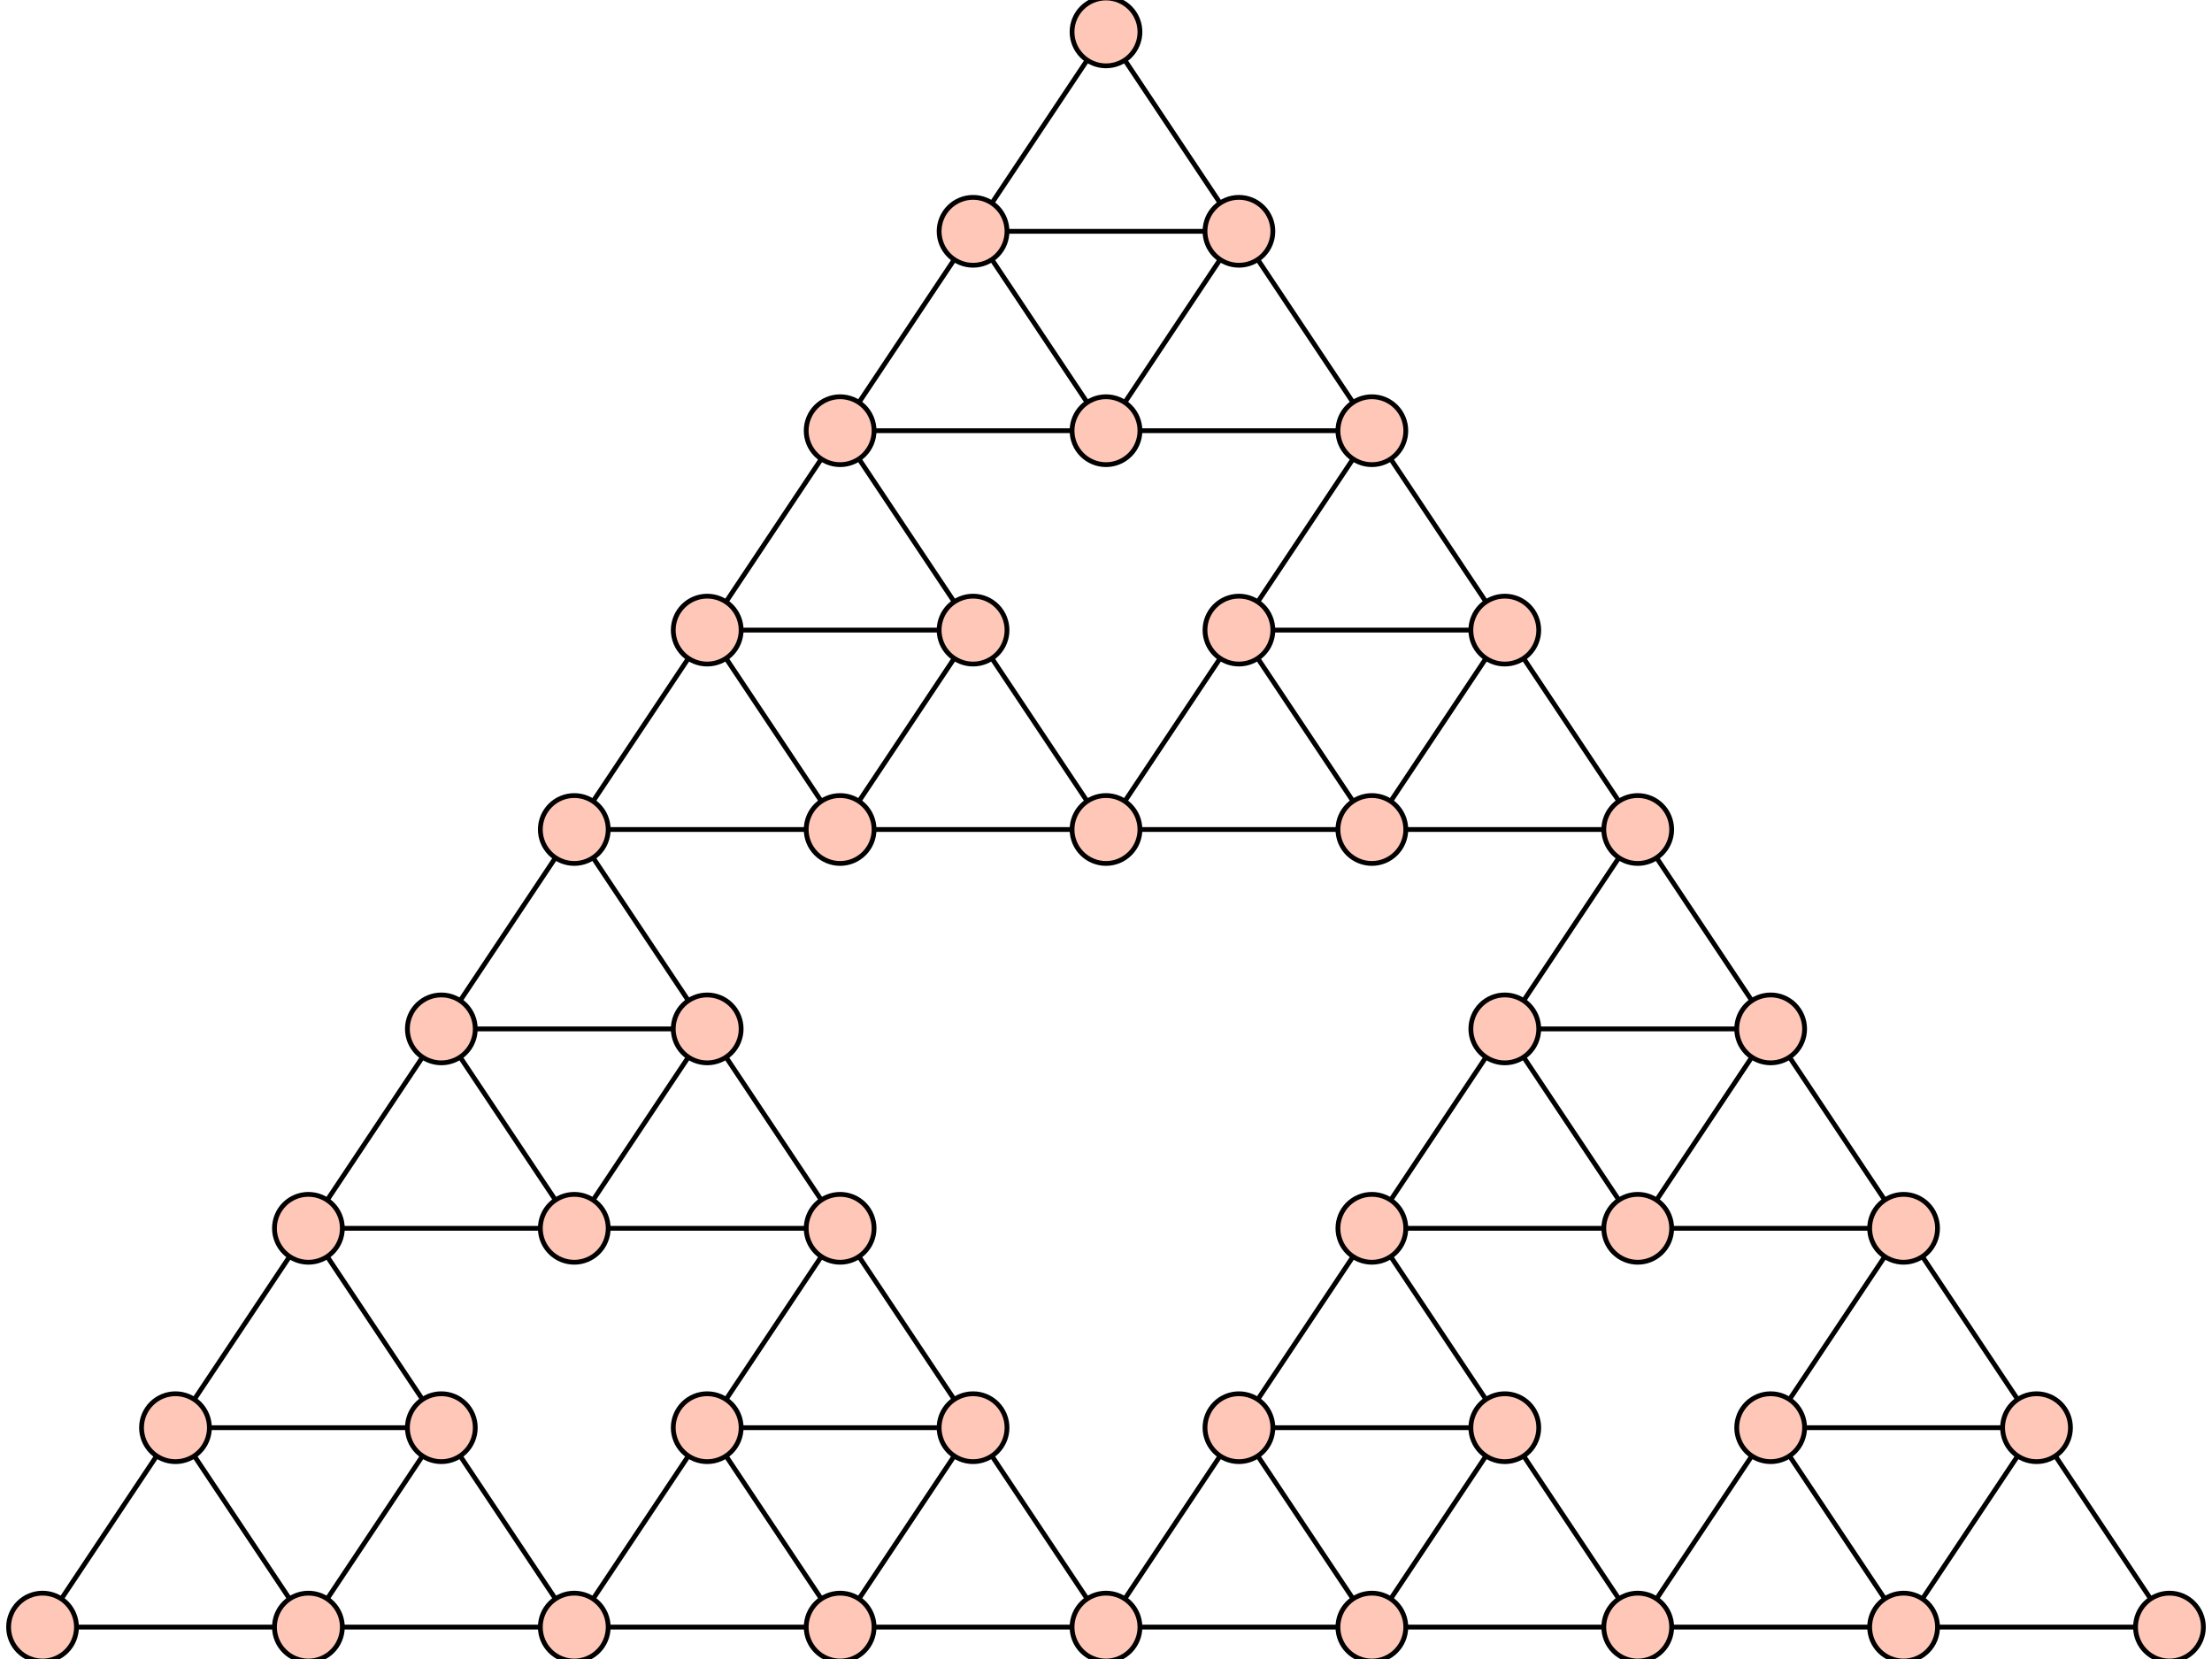 <?xml version="1.0" encoding="utf-8" standalone="no"?>
<!DOCTYPE svg PUBLIC "-//W3C//DTD SVG 1.1//EN"
  "http://www.w3.org/Graphics/SVG/1.1/DTD/svg11.dtd">
<!-- Created with matplotlib (https://matplotlib.org/) -->
<svg height="345.6pt" version="1.1" viewBox="0 0 460.8 345.6" width="460.8pt" xmlns="http://www.w3.org/2000/svg" xmlns:xlink="http://www.w3.org/1999/xlink">
 <defs>
  <style type="text/css">*{stroke-linecap:butt;stroke-linejoin:round;}</style>
 </defs>
 <g id="figure_1">
  <g id="patch_1">
   <path d="M 0 345.6 
L 460.8 345.6 
L 460.8 0 
L 0 0 
z
" style="fill:#ffffff;"/>
  </g>
  <g id="axes_1">
   <g id="patch_2">
    <path d="M 0 345.6 
L 460.8 345.6 
L 460.8 0 
L 0 0 
z
" style="fill:#ffffff;"/>
   </g>
   <g id="matplotlib.axis_1"/>
   <g id="matplotlib.axis_2"/>
   <g id="line2d_1">
    <path clip-path="url(#p52654d3a97)" d="M 8.862 338.954 
L 36.554 297.415 
" style="fill:none;stroke:#000000;stroke-linecap:square;"/>
   </g>
   <g id="line2d_2">
    <path clip-path="url(#p52654d3a97)" d="M 8.862 338.954 
L 64.246 338.954 
" style="fill:none;stroke:#000000;stroke-linecap:square;"/>
   </g>
   <g id="line2d_3">
    <path clip-path="url(#p52654d3a97)" d="M 36.554 297.415 
L 64.246 255.877 
" style="fill:none;stroke:#000000;stroke-linecap:square;"/>
   </g>
   <g id="line2d_4">
    <path clip-path="url(#p52654d3a97)" d="M 36.554 297.415 
L 64.246 338.954 
" style="fill:none;stroke:#000000;stroke-linecap:square;"/>
   </g>
   <g id="line2d_5">
    <path clip-path="url(#p52654d3a97)" d="M 36.554 297.415 
L 91.938 297.415 
" style="fill:none;stroke:#000000;stroke-linecap:square;"/>
   </g>
   <g id="line2d_6">
    <path clip-path="url(#p52654d3a97)" d="M 64.246 255.877 
L 91.938 297.415 
" style="fill:none;stroke:#000000;stroke-linecap:square;"/>
   </g>
   <g id="line2d_7">
    <path clip-path="url(#p52654d3a97)" d="M 64.246 255.877 
L 91.938 214.338 
" style="fill:none;stroke:#000000;stroke-linecap:square;"/>
   </g>
   <g id="line2d_8">
    <path clip-path="url(#p52654d3a97)" d="M 64.246 255.877 
L 119.631 255.877 
" style="fill:none;stroke:#000000;stroke-linecap:square;"/>
   </g>
   <g id="line2d_9">
    <path clip-path="url(#p52654d3a97)" d="M 64.246 338.954 
L 91.938 297.415 
" style="fill:none;stroke:#000000;stroke-linecap:square;"/>
   </g>
   <g id="line2d_10">
    <path clip-path="url(#p52654d3a97)" d="M 64.246 338.954 
L 119.631 338.954 
" style="fill:none;stroke:#000000;stroke-linecap:square;"/>
   </g>
   <g id="line2d_11">
    <path clip-path="url(#p52654d3a97)" d="M 91.938 297.415 
L 119.631 338.954 
" style="fill:none;stroke:#000000;stroke-linecap:square;"/>
   </g>
   <g id="line2d_12">
    <path clip-path="url(#p52654d3a97)" d="M 91.938 214.338 
L 119.631 172.8 
" style="fill:none;stroke:#000000;stroke-linecap:square;"/>
   </g>
   <g id="line2d_13">
    <path clip-path="url(#p52654d3a97)" d="M 91.938 214.338 
L 119.631 255.877 
" style="fill:none;stroke:#000000;stroke-linecap:square;"/>
   </g>
   <g id="line2d_14">
    <path clip-path="url(#p52654d3a97)" d="M 91.938 214.338 
L 147.323 214.338 
" style="fill:none;stroke:#000000;stroke-linecap:square;"/>
   </g>
   <g id="line2d_15">
    <path clip-path="url(#p52654d3a97)" d="M 119.631 172.8 
L 175.015 172.8 
" style="fill:none;stroke:#000000;stroke-linecap:square;"/>
   </g>
   <g id="line2d_16">
    <path clip-path="url(#p52654d3a97)" d="M 119.631 172.8 
L 147.323 214.338 
" style="fill:none;stroke:#000000;stroke-linecap:square;"/>
   </g>
   <g id="line2d_17">
    <path clip-path="url(#p52654d3a97)" d="M 119.631 172.8 
L 147.323 131.262 
" style="fill:none;stroke:#000000;stroke-linecap:square;"/>
   </g>
   <g id="line2d_18">
    <path clip-path="url(#p52654d3a97)" d="M 119.631 255.877 
L 147.323 214.338 
" style="fill:none;stroke:#000000;stroke-linecap:square;"/>
   </g>
   <g id="line2d_19">
    <path clip-path="url(#p52654d3a97)" d="M 119.631 255.877 
L 175.015 255.877 
" style="fill:none;stroke:#000000;stroke-linecap:square;"/>
   </g>
   <g id="line2d_20">
    <path clip-path="url(#p52654d3a97)" d="M 147.323 214.338 
L 175.015 255.877 
" style="fill:none;stroke:#000000;stroke-linecap:square;"/>
   </g>
   <g id="line2d_21">
    <path clip-path="url(#p52654d3a97)" d="M 119.631 338.954 
L 147.323 297.415 
" style="fill:none;stroke:#000000;stroke-linecap:square;"/>
   </g>
   <g id="line2d_22">
    <path clip-path="url(#p52654d3a97)" d="M 119.631 338.954 
L 175.015 338.954 
" style="fill:none;stroke:#000000;stroke-linecap:square;"/>
   </g>
   <g id="line2d_23">
    <path clip-path="url(#p52654d3a97)" d="M 147.323 297.415 
L 175.015 255.877 
" style="fill:none;stroke:#000000;stroke-linecap:square;"/>
   </g>
   <g id="line2d_24">
    <path clip-path="url(#p52654d3a97)" d="M 147.323 297.415 
L 175.015 338.954 
" style="fill:none;stroke:#000000;stroke-linecap:square;"/>
   </g>
   <g id="line2d_25">
    <path clip-path="url(#p52654d3a97)" d="M 147.323 297.415 
L 202.708 297.415 
" style="fill:none;stroke:#000000;stroke-linecap:square;"/>
   </g>
   <g id="line2d_26">
    <path clip-path="url(#p52654d3a97)" d="M 175.015 255.877 
L 202.708 297.415 
" style="fill:none;stroke:#000000;stroke-linecap:square;"/>
   </g>
   <g id="line2d_27">
    <path clip-path="url(#p52654d3a97)" d="M 175.015 338.954 
L 230.4 338.954 
" style="fill:none;stroke:#000000;stroke-linecap:square;"/>
   </g>
   <g id="line2d_28">
    <path clip-path="url(#p52654d3a97)" d="M 175.015 338.954 
L 202.708 297.415 
" style="fill:none;stroke:#000000;stroke-linecap:square;"/>
   </g>
   <g id="line2d_29">
    <path clip-path="url(#p52654d3a97)" d="M 202.708 297.415 
L 230.4 338.954 
" style="fill:none;stroke:#000000;stroke-linecap:square;"/>
   </g>
   <g id="line2d_30">
    <path clip-path="url(#p52654d3a97)" d="M 147.323 131.262 
L 175.015 172.8 
" style="fill:none;stroke:#000000;stroke-linecap:square;"/>
   </g>
   <g id="line2d_31">
    <path clip-path="url(#p52654d3a97)" d="M 147.323 131.262 
L 202.708 131.262 
" style="fill:none;stroke:#000000;stroke-linecap:square;"/>
   </g>
   <g id="line2d_32">
    <path clip-path="url(#p52654d3a97)" d="M 147.323 131.262 
L 175.015 89.723 
" style="fill:none;stroke:#000000;stroke-linecap:square;"/>
   </g>
   <g id="line2d_33">
    <path clip-path="url(#p52654d3a97)" d="M 175.015 89.723 
L 202.708 131.262 
" style="fill:none;stroke:#000000;stroke-linecap:square;"/>
   </g>
   <g id="line2d_34">
    <path clip-path="url(#p52654d3a97)" d="M 175.015 89.723 
L 202.708 48.185 
" style="fill:none;stroke:#000000;stroke-linecap:square;"/>
   </g>
   <g id="line2d_35">
    <path clip-path="url(#p52654d3a97)" d="M 175.015 89.723 
L 230.4 89.723 
" style="fill:none;stroke:#000000;stroke-linecap:square;"/>
   </g>
   <g id="line2d_36">
    <path clip-path="url(#p52654d3a97)" d="M 175.015 172.8 
L 202.708 131.262 
" style="fill:none;stroke:#000000;stroke-linecap:square;"/>
   </g>
   <g id="line2d_37">
    <path clip-path="url(#p52654d3a97)" d="M 175.015 172.8 
L 230.4 172.8 
" style="fill:none;stroke:#000000;stroke-linecap:square;"/>
   </g>
   <g id="line2d_38">
    <path clip-path="url(#p52654d3a97)" d="M 202.708 131.262 
L 230.4 172.8 
" style="fill:none;stroke:#000000;stroke-linecap:square;"/>
   </g>
   <g id="line2d_39">
    <path clip-path="url(#p52654d3a97)" d="M 202.708 48.185 
L 230.4 6.646 
" style="fill:none;stroke:#000000;stroke-linecap:square;"/>
   </g>
   <g id="line2d_40">
    <path clip-path="url(#p52654d3a97)" d="M 202.708 48.185 
L 230.4 89.723 
" style="fill:none;stroke:#000000;stroke-linecap:square;"/>
   </g>
   <g id="line2d_41">
    <path clip-path="url(#p52654d3a97)" d="M 202.708 48.185 
L 258.092 48.185 
" style="fill:none;stroke:#000000;stroke-linecap:square;"/>
   </g>
   <g id="line2d_42">
    <path clip-path="url(#p52654d3a97)" d="M 230.4 6.646 
L 258.092 48.185 
" style="fill:none;stroke:#000000;stroke-linecap:square;"/>
   </g>
   <g id="line2d_43">
    <path clip-path="url(#p52654d3a97)" d="M 230.4 89.723 
L 258.092 48.185 
" style="fill:none;stroke:#000000;stroke-linecap:square;"/>
   </g>
   <g id="line2d_44">
    <path clip-path="url(#p52654d3a97)" d="M 230.4 89.723 
L 285.785 89.723 
" style="fill:none;stroke:#000000;stroke-linecap:square;"/>
   </g>
   <g id="line2d_45">
    <path clip-path="url(#p52654d3a97)" d="M 258.092 48.185 
L 285.785 89.723 
" style="fill:none;stroke:#000000;stroke-linecap:square;"/>
   </g>
   <g id="line2d_46">
    <path clip-path="url(#p52654d3a97)" d="M 230.4 172.8 
L 258.092 131.262 
" style="fill:none;stroke:#000000;stroke-linecap:square;"/>
   </g>
   <g id="line2d_47">
    <path clip-path="url(#p52654d3a97)" d="M 230.4 172.8 
L 285.785 172.8 
" style="fill:none;stroke:#000000;stroke-linecap:square;"/>
   </g>
   <g id="line2d_48">
    <path clip-path="url(#p52654d3a97)" d="M 258.092 131.262 
L 285.785 89.723 
" style="fill:none;stroke:#000000;stroke-linecap:square;"/>
   </g>
   <g id="line2d_49">
    <path clip-path="url(#p52654d3a97)" d="M 258.092 131.262 
L 285.785 172.8 
" style="fill:none;stroke:#000000;stroke-linecap:square;"/>
   </g>
   <g id="line2d_50">
    <path clip-path="url(#p52654d3a97)" d="M 258.092 131.262 
L 313.477 131.262 
" style="fill:none;stroke:#000000;stroke-linecap:square;"/>
   </g>
   <g id="line2d_51">
    <path clip-path="url(#p52654d3a97)" d="M 285.785 89.723 
L 313.477 131.262 
" style="fill:none;stroke:#000000;stroke-linecap:square;"/>
   </g>
   <g id="line2d_52">
    <path clip-path="url(#p52654d3a97)" d="M 285.785 172.8 
L 341.169 172.8 
" style="fill:none;stroke:#000000;stroke-linecap:square;"/>
   </g>
   <g id="line2d_53">
    <path clip-path="url(#p52654d3a97)" d="M 285.785 172.8 
L 313.477 131.262 
" style="fill:none;stroke:#000000;stroke-linecap:square;"/>
   </g>
   <g id="line2d_54">
    <path clip-path="url(#p52654d3a97)" d="M 313.477 131.262 
L 341.169 172.8 
" style="fill:none;stroke:#000000;stroke-linecap:square;"/>
   </g>
   <g id="line2d_55">
    <path clip-path="url(#p52654d3a97)" d="M 230.4 338.954 
L 258.092 297.415 
" style="fill:none;stroke:#000000;stroke-linecap:square;"/>
   </g>
   <g id="line2d_56">
    <path clip-path="url(#p52654d3a97)" d="M 230.4 338.954 
L 285.785 338.954 
" style="fill:none;stroke:#000000;stroke-linecap:square;"/>
   </g>
   <g id="line2d_57">
    <path clip-path="url(#p52654d3a97)" d="M 258.092 297.415 
L 285.785 255.877 
" style="fill:none;stroke:#000000;stroke-linecap:square;"/>
   </g>
   <g id="line2d_58">
    <path clip-path="url(#p52654d3a97)" d="M 258.092 297.415 
L 285.785 338.954 
" style="fill:none;stroke:#000000;stroke-linecap:square;"/>
   </g>
   <g id="line2d_59">
    <path clip-path="url(#p52654d3a97)" d="M 258.092 297.415 
L 313.477 297.415 
" style="fill:none;stroke:#000000;stroke-linecap:square;"/>
   </g>
   <g id="line2d_60">
    <path clip-path="url(#p52654d3a97)" d="M 285.785 255.877 
L 313.477 214.338 
" style="fill:none;stroke:#000000;stroke-linecap:square;"/>
   </g>
   <g id="line2d_61">
    <path clip-path="url(#p52654d3a97)" d="M 285.785 255.877 
L 341.169 255.877 
" style="fill:none;stroke:#000000;stroke-linecap:square;"/>
   </g>
   <g id="line2d_62">
    <path clip-path="url(#p52654d3a97)" d="M 285.785 255.877 
L 313.477 297.415 
" style="fill:none;stroke:#000000;stroke-linecap:square;"/>
   </g>
   <g id="line2d_63">
    <path clip-path="url(#p52654d3a97)" d="M 285.785 338.954 
L 341.169 338.954 
" style="fill:none;stroke:#000000;stroke-linecap:square;"/>
   </g>
   <g id="line2d_64">
    <path clip-path="url(#p52654d3a97)" d="M 285.785 338.954 
L 313.477 297.415 
" style="fill:none;stroke:#000000;stroke-linecap:square;"/>
   </g>
   <g id="line2d_65">
    <path clip-path="url(#p52654d3a97)" d="M 313.477 297.415 
L 341.169 338.954 
" style="fill:none;stroke:#000000;stroke-linecap:square;"/>
   </g>
   <g id="line2d_66">
    <path clip-path="url(#p52654d3a97)" d="M 313.477 214.338 
L 341.169 172.8 
" style="fill:none;stroke:#000000;stroke-linecap:square;"/>
   </g>
   <g id="line2d_67">
    <path clip-path="url(#p52654d3a97)" d="M 313.477 214.338 
L 341.169 255.877 
" style="fill:none;stroke:#000000;stroke-linecap:square;"/>
   </g>
   <g id="line2d_68">
    <path clip-path="url(#p52654d3a97)" d="M 313.477 214.338 
L 368.862 214.338 
" style="fill:none;stroke:#000000;stroke-linecap:square;"/>
   </g>
   <g id="line2d_69">
    <path clip-path="url(#p52654d3a97)" d="M 341.169 172.8 
L 368.862 214.338 
" style="fill:none;stroke:#000000;stroke-linecap:square;"/>
   </g>
   <g id="line2d_70">
    <path clip-path="url(#p52654d3a97)" d="M 341.169 255.877 
L 368.862 214.338 
" style="fill:none;stroke:#000000;stroke-linecap:square;"/>
   </g>
   <g id="line2d_71">
    <path clip-path="url(#p52654d3a97)" d="M 341.169 255.877 
L 396.554 255.877 
" style="fill:none;stroke:#000000;stroke-linecap:square;"/>
   </g>
   <g id="line2d_72">
    <path clip-path="url(#p52654d3a97)" d="M 368.862 214.338 
L 396.554 255.877 
" style="fill:none;stroke:#000000;stroke-linecap:square;"/>
   </g>
   <g id="line2d_73">
    <path clip-path="url(#p52654d3a97)" d="M 341.169 338.954 
L 368.862 297.415 
" style="fill:none;stroke:#000000;stroke-linecap:square;"/>
   </g>
   <g id="line2d_74">
    <path clip-path="url(#p52654d3a97)" d="M 341.169 338.954 
L 396.554 338.954 
" style="fill:none;stroke:#000000;stroke-linecap:square;"/>
   </g>
   <g id="line2d_75">
    <path clip-path="url(#p52654d3a97)" d="M 368.862 297.415 
L 396.554 255.877 
" style="fill:none;stroke:#000000;stroke-linecap:square;"/>
   </g>
   <g id="line2d_76">
    <path clip-path="url(#p52654d3a97)" d="M 368.862 297.415 
L 396.554 338.954 
" style="fill:none;stroke:#000000;stroke-linecap:square;"/>
   </g>
   <g id="line2d_77">
    <path clip-path="url(#p52654d3a97)" d="M 368.862 297.415 
L 424.246 297.415 
" style="fill:none;stroke:#000000;stroke-linecap:square;"/>
   </g>
   <g id="line2d_78">
    <path clip-path="url(#p52654d3a97)" d="M 396.554 255.877 
L 424.246 297.415 
" style="fill:none;stroke:#000000;stroke-linecap:square;"/>
   </g>
   <g id="line2d_79">
    <path clip-path="url(#p52654d3a97)" d="M 396.554 338.954 
L 424.246 297.415 
" style="fill:none;stroke:#000000;stroke-linecap:square;"/>
   </g>
   <g id="line2d_80">
    <path clip-path="url(#p52654d3a97)" d="M 396.554 338.954 
L 451.938 338.954 
" style="fill:none;stroke:#000000;stroke-linecap:square;"/>
   </g>
   <g id="line2d_81">
    <path clip-path="url(#p52654d3a97)" d="M 424.246 297.415 
L 451.938 338.954 
" style="fill:none;stroke:#000000;stroke-linecap:square;"/>
   </g>
   <g id="PathCollection_1">
    <defs>
     <path d="M 0 7.071 
C 1.875 7.071 3.674 6.326 5 5 
C 6.326 3.674 7.071 1.875 7.071 0 
C 7.071 -1.875 6.326 -3.674 5 -5 
C 3.674 -6.326 1.875 -7.071 0 -7.071 
C -1.875 -7.071 -3.674 -6.326 -5 -5 
C -6.326 -3.674 -7.071 -1.875 -7.071 0 
C -7.071 1.875 -6.326 3.674 -5 5 
C -3.674 6.326 -1.875 7.071 0 7.071 
z
" id="mac9d1075e0" style="stroke:#000000;"/>
    </defs>
    <g>
     <use style="fill:#fec7b8;stroke:#000000;" x="8.862" xlink:href="#mac9d1075e0" y="338.954"/>
     <use style="fill:#fec7b8;stroke:#000000;" x="36.554" xlink:href="#mac9d1075e0" y="297.415"/>
     <use style="fill:#fec7b8;stroke:#000000;" x="64.246" xlink:href="#mac9d1075e0" y="255.877"/>
     <use style="fill:#fec7b8;stroke:#000000;" x="91.938" xlink:href="#mac9d1075e0" y="214.338"/>
     <use style="fill:#fec7b8;stroke:#000000;" x="119.631" xlink:href="#mac9d1075e0" y="172.8"/>
     <use style="fill:#fec7b8;stroke:#000000;" x="147.323" xlink:href="#mac9d1075e0" y="131.262"/>
     <use style="fill:#fec7b8;stroke:#000000;" x="175.015" xlink:href="#mac9d1075e0" y="89.723"/>
     <use style="fill:#fec7b8;stroke:#000000;" x="202.708" xlink:href="#mac9d1075e0" y="48.185"/>
     <use style="fill:#fec7b8;stroke:#000000;" x="230.4" xlink:href="#mac9d1075e0" y="6.646"/>
     <use style="fill:#fec7b8;stroke:#000000;" x="64.246" xlink:href="#mac9d1075e0" y="338.954"/>
     <use style="fill:#fec7b8;stroke:#000000;" x="91.938" xlink:href="#mac9d1075e0" y="297.415"/>
     <use style="fill:#fec7b8;stroke:#000000;" x="119.631" xlink:href="#mac9d1075e0" y="255.877"/>
     <use style="fill:#fec7b8;stroke:#000000;" x="147.323" xlink:href="#mac9d1075e0" y="214.338"/>
     <use style="fill:#fec7b8;stroke:#000000;" x="175.015" xlink:href="#mac9d1075e0" y="172.8"/>
     <use style="fill:#fec7b8;stroke:#000000;" x="202.708" xlink:href="#mac9d1075e0" y="131.262"/>
     <use style="fill:#fec7b8;stroke:#000000;" x="230.4" xlink:href="#mac9d1075e0" y="89.723"/>
     <use style="fill:#fec7b8;stroke:#000000;" x="258.092" xlink:href="#mac9d1075e0" y="48.185"/>
     <use style="fill:#fec7b8;stroke:#000000;" x="119.631" xlink:href="#mac9d1075e0" y="338.954"/>
     <use style="fill:#fec7b8;stroke:#000000;" x="147.323" xlink:href="#mac9d1075e0" y="297.415"/>
     <use style="fill:#fec7b8;stroke:#000000;" x="175.015" xlink:href="#mac9d1075e0" y="255.877"/>
     <use style="fill:#fec7b8;stroke:#000000;" x="230.4" xlink:href="#mac9d1075e0" y="172.8"/>
     <use style="fill:#fec7b8;stroke:#000000;" x="258.092" xlink:href="#mac9d1075e0" y="131.262"/>
     <use style="fill:#fec7b8;stroke:#000000;" x="285.785" xlink:href="#mac9d1075e0" y="89.723"/>
     <use style="fill:#fec7b8;stroke:#000000;" x="175.015" xlink:href="#mac9d1075e0" y="338.954"/>
     <use style="fill:#fec7b8;stroke:#000000;" x="202.708" xlink:href="#mac9d1075e0" y="297.415"/>
     <use style="fill:#fec7b8;stroke:#000000;" x="285.785" xlink:href="#mac9d1075e0" y="172.8"/>
     <use style="fill:#fec7b8;stroke:#000000;" x="313.477" xlink:href="#mac9d1075e0" y="131.262"/>
     <use style="fill:#fec7b8;stroke:#000000;" x="230.4" xlink:href="#mac9d1075e0" y="338.954"/>
     <use style="fill:#fec7b8;stroke:#000000;" x="258.092" xlink:href="#mac9d1075e0" y="297.415"/>
     <use style="fill:#fec7b8;stroke:#000000;" x="285.785" xlink:href="#mac9d1075e0" y="255.877"/>
     <use style="fill:#fec7b8;stroke:#000000;" x="313.477" xlink:href="#mac9d1075e0" y="214.338"/>
     <use style="fill:#fec7b8;stroke:#000000;" x="341.169" xlink:href="#mac9d1075e0" y="172.8"/>
     <use style="fill:#fec7b8;stroke:#000000;" x="285.785" xlink:href="#mac9d1075e0" y="338.954"/>
     <use style="fill:#fec7b8;stroke:#000000;" x="313.477" xlink:href="#mac9d1075e0" y="297.415"/>
     <use style="fill:#fec7b8;stroke:#000000;" x="341.169" xlink:href="#mac9d1075e0" y="255.877"/>
     <use style="fill:#fec7b8;stroke:#000000;" x="368.862" xlink:href="#mac9d1075e0" y="214.338"/>
     <use style="fill:#fec7b8;stroke:#000000;" x="341.169" xlink:href="#mac9d1075e0" y="338.954"/>
     <use style="fill:#fec7b8;stroke:#000000;" x="368.862" xlink:href="#mac9d1075e0" y="297.415"/>
     <use style="fill:#fec7b8;stroke:#000000;" x="396.554" xlink:href="#mac9d1075e0" y="255.877"/>
     <use style="fill:#fec7b8;stroke:#000000;" x="396.554" xlink:href="#mac9d1075e0" y="338.954"/>
     <use style="fill:#fec7b8;stroke:#000000;" x="424.246" xlink:href="#mac9d1075e0" y="297.415"/>
     <use style="fill:#fec7b8;stroke:#000000;" x="451.938" xlink:href="#mac9d1075e0" y="338.954"/>
    </g>
   </g>
  </g>
 </g>
 <defs>
  <clipPath id="p52654d3a97">
   <rect height="345.6" width="460.8" x="0" y="0"/>
  </clipPath>
 </defs>
</svg>
